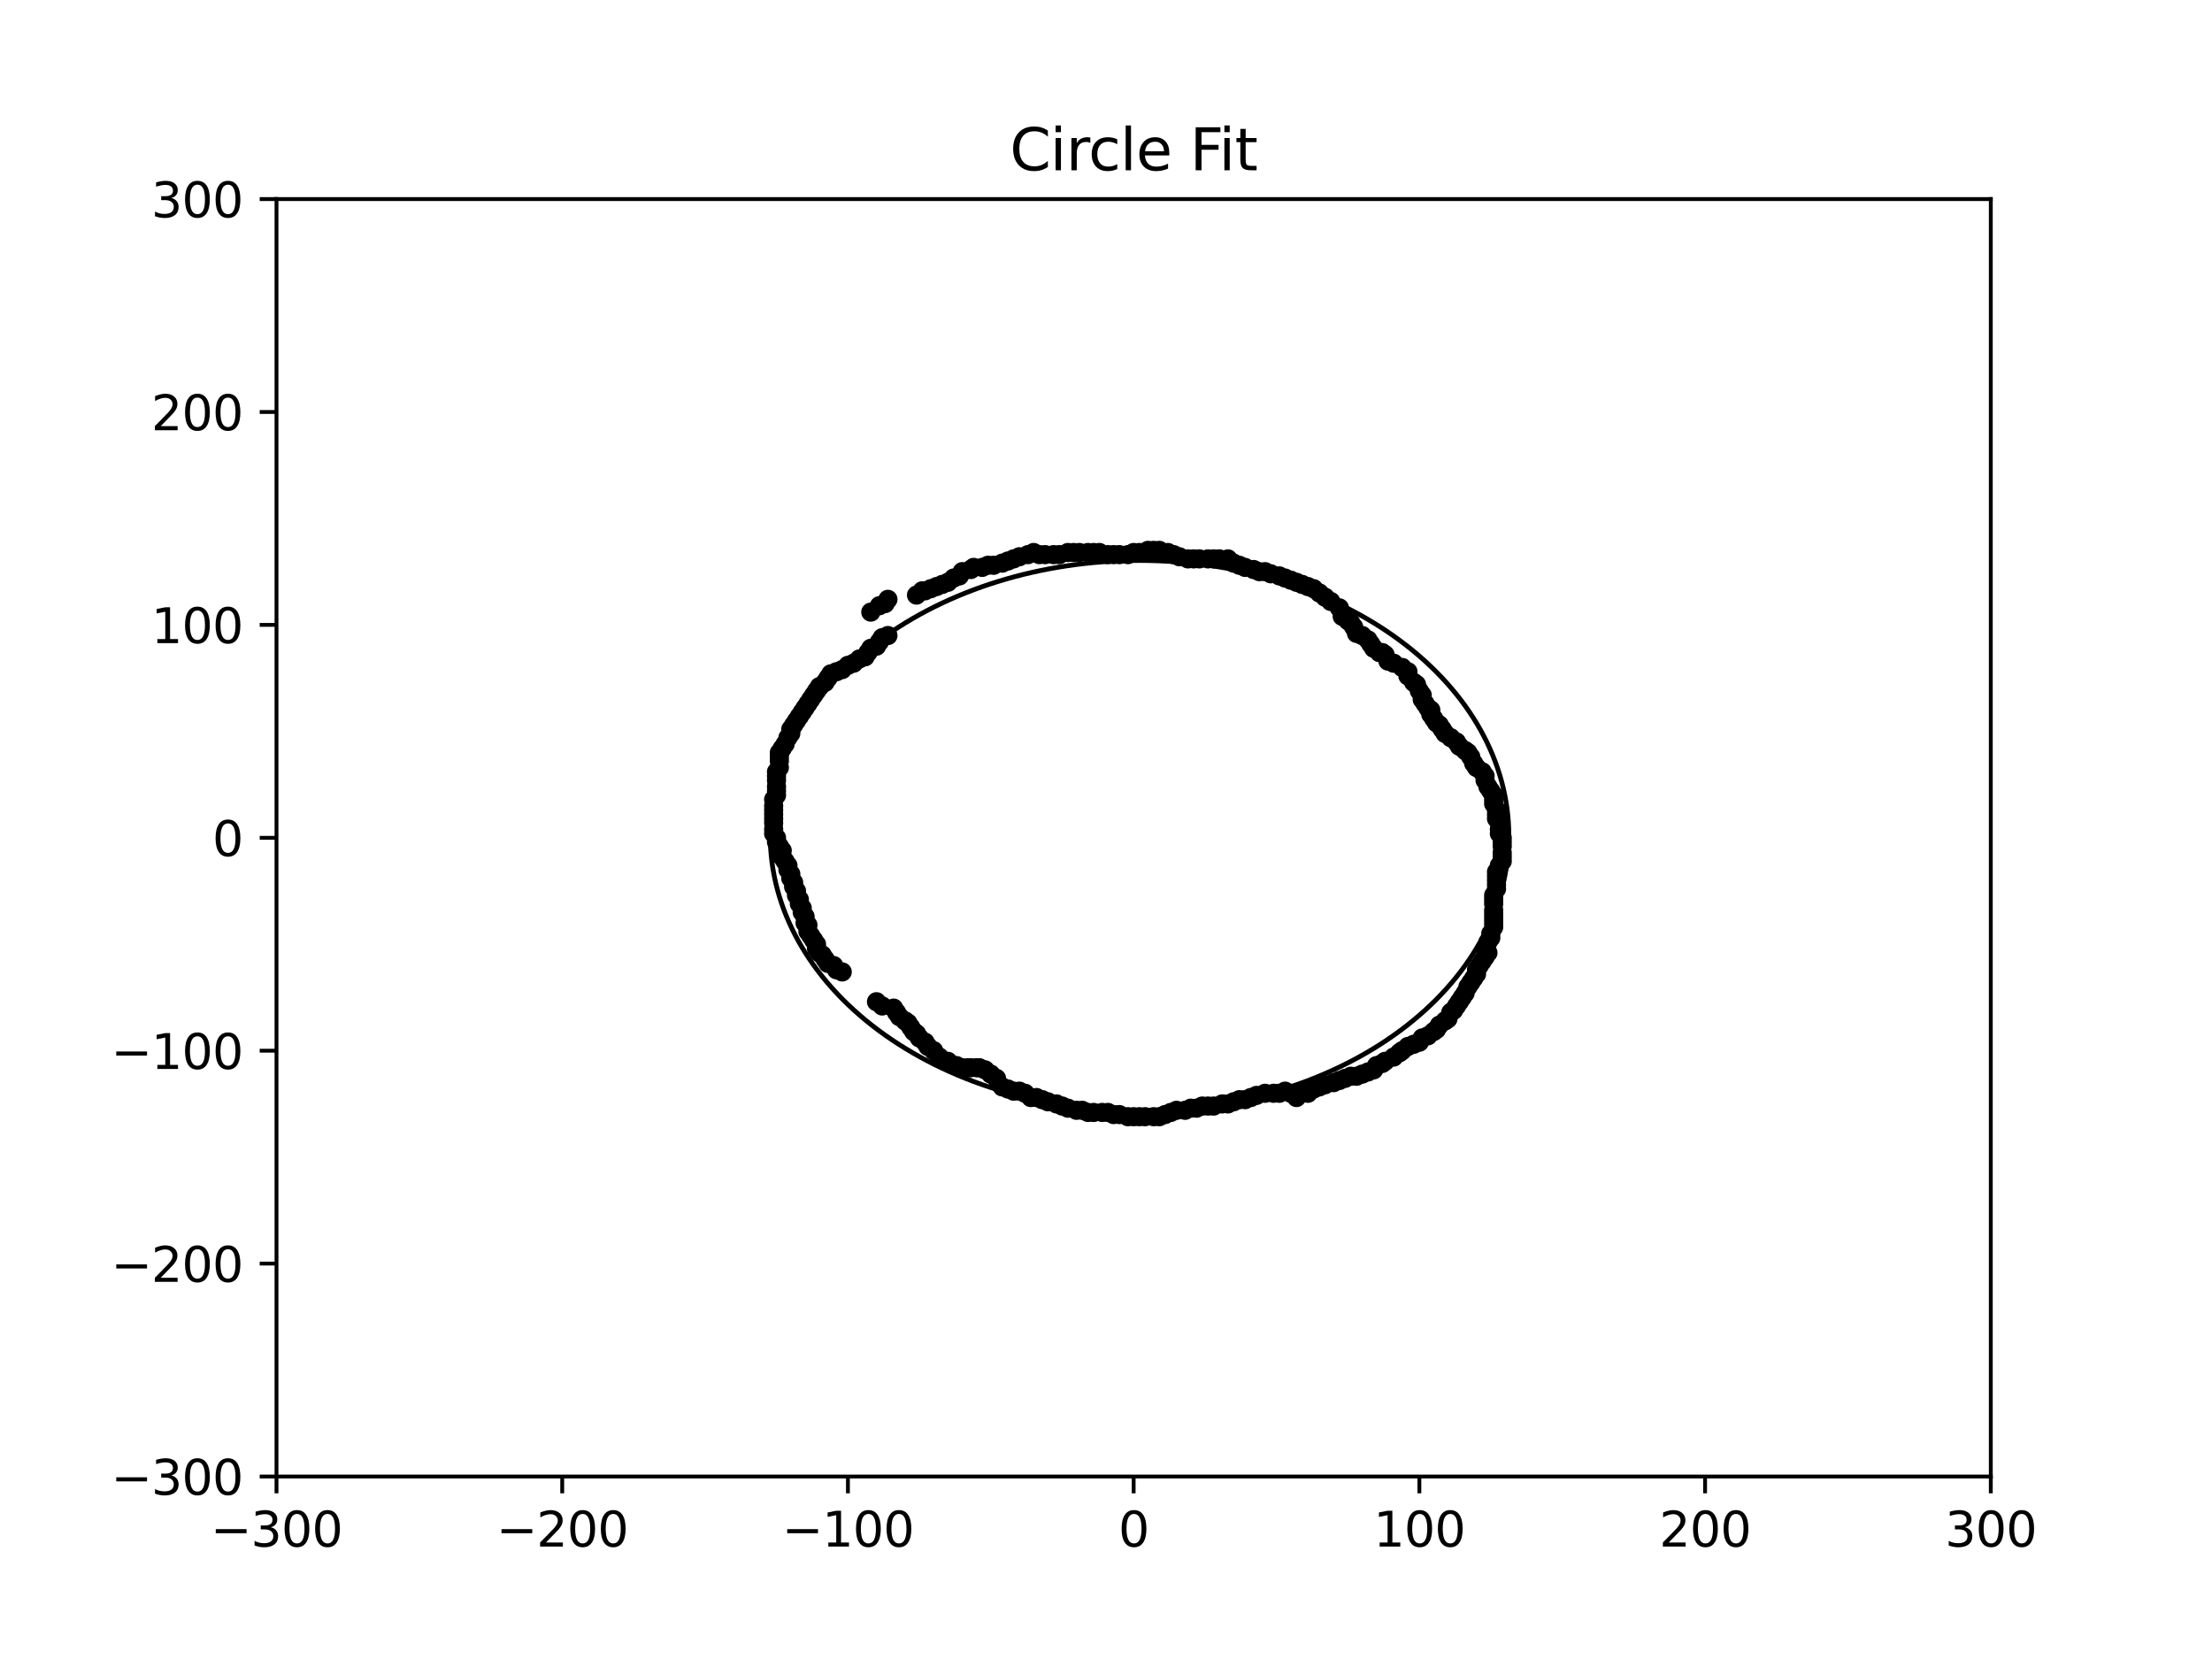 <?xml version="1.0" encoding="utf-8" standalone="no"?>
<!DOCTYPE svg PUBLIC "-//W3C//DTD SVG 1.1//EN"
  "http://www.w3.org/Graphics/SVG/1.1/DTD/svg11.dtd">
<svg xmlns:xlink="http://www.w3.org/1999/xlink" width="460.8pt" height="345.6pt" viewBox="0 0 460.8 345.6" xmlns="http://www.w3.org/2000/svg" version="1.1">
 <defs>
  <style type="text/css">*{stroke-linejoin: round; stroke-linecap: butt}</style>
 </defs>
 <g id="figure_1">
  <g id="patch_1">
   <path d="M 0 345.6 
L 460.8 345.6 
L 460.8 0 
L 0 0 
z
" style="fill: #ffffff"/>
  </g>
  <g id="axes_1">
   <g id="patch_2">
    <path d="M 57.6 307.584 
L 414.72 307.584 
L 414.72 41.472 
L 57.6 41.472 
z
" style="fill: #ffffff"/>
   </g>
   <g id="patch_3">
    <path d="M 237.387 231.412 
C 257.789 231.412 277.359 225.371 291.786 214.621 
C 306.213 203.871 314.319 189.288 314.319 174.084 
C 314.319 158.881 306.213 144.298 291.786 133.548 
C 277.359 122.798 257.789 116.757 237.387 116.757 
C 216.984 116.757 197.414 122.798 182.987 133.548 
C 168.56 144.298 160.454 158.881 160.454 174.084 
C 160.454 189.288 168.56 203.871 182.987 214.621 
C 197.414 225.371 216.984 231.412 237.387 231.412 
L 237.387 231.412 
z
" clip-path="url(#p154f602b71)" style="fill: none; stroke: #000000; stroke-linejoin: miter"/>
   </g>
   <g id="matplotlib.axis_1">
    <g id="xtick_1">
     <g id="line2d_1">
      <defs>
       <path id="mb187a94c1e" d="M 0 0 
L 0 3.5 
" style="stroke: #000000; stroke-width: 0.8"/>
      </defs>
      <g>
       <use xlink:href="#mb187a94c1e" x="57.6" y="307.584" style="stroke: #000000; stroke-width: 0.8"/>
      </g>
     </g>
     <g id="text_1">
      <!-- −300 -->
      <g transform="translate(43.866 322.182) scale(0.1 -0.1)">
       <defs>
        <path id="DejaVuSans-2212" d="M 678 2272 
L 4684 2272 
L 4684 1741 
L 678 1741 
L 678 2272 
z
" transform="scale(0.016)"/>
        <path id="DejaVuSans-33" d="M 2597 2516 
Q 3050 2419 3304 2112 
Q 3559 1806 3559 1356 
Q 3559 666 3084 287 
Q 2609 -91 1734 -91 
Q 1441 -91 1130 -33 
Q 819 25 488 141 
L 488 750 
Q 750 597 1062 519 
Q 1375 441 1716 441 
Q 2309 441 2620 675 
Q 2931 909 2931 1356 
Q 2931 1769 2642 2001 
Q 2353 2234 1838 2234 
L 1294 2234 
L 1294 2753 
L 1863 2753 
Q 2328 2753 2575 2939 
Q 2822 3125 2822 3475 
Q 2822 3834 2567 4026 
Q 2313 4219 1838 4219 
Q 1578 4219 1281 4162 
Q 984 4106 628 3988 
L 628 4550 
Q 988 4650 1302 4700 
Q 1616 4750 1894 4750 
Q 2613 4750 3031 4423 
Q 3450 4097 3450 3541 
Q 3450 3153 3228 2886 
Q 3006 2619 2597 2516 
z
" transform="scale(0.016)"/>
        <path id="DejaVuSans-30" d="M 2034 4250 
Q 1547 4250 1301 3770 
Q 1056 3291 1056 2328 
Q 1056 1369 1301 889 
Q 1547 409 2034 409 
Q 2525 409 2770 889 
Q 3016 1369 3016 2328 
Q 3016 3291 2770 3770 
Q 2525 4250 2034 4250 
z
M 2034 4750 
Q 2819 4750 3233 4129 
Q 3647 3509 3647 2328 
Q 3647 1150 3233 529 
Q 2819 -91 2034 -91 
Q 1250 -91 836 529 
Q 422 1150 422 2328 
Q 422 3509 836 4129 
Q 1250 4750 2034 4750 
z
" transform="scale(0.016)"/>
       </defs>
       <use xlink:href="#DejaVuSans-2212"/>
       <use xlink:href="#DejaVuSans-33" x="83.789"/>
       <use xlink:href="#DejaVuSans-30" x="147.412"/>
       <use xlink:href="#DejaVuSans-30" x="211.035"/>
      </g>
     </g>
    </g>
    <g id="xtick_2">
     <g id="line2d_2">
      <g>
       <use xlink:href="#mb187a94c1e" x="117.12" y="307.584" style="stroke: #000000; stroke-width: 0.8"/>
      </g>
     </g>
     <g id="text_2">
      <!-- −200 -->
      <g transform="translate(103.386 322.182) scale(0.1 -0.1)">
       <defs>
        <path id="DejaVuSans-32" d="M 1228 531 
L 3431 531 
L 3431 0 
L 469 0 
L 469 531 
Q 828 903 1448 1529 
Q 2069 2156 2228 2338 
Q 2531 2678 2651 2914 
Q 2772 3150 2772 3378 
Q 2772 3750 2511 3984 
Q 2250 4219 1831 4219 
Q 1534 4219 1204 4116 
Q 875 4013 500 3803 
L 500 4441 
Q 881 4594 1212 4672 
Q 1544 4750 1819 4750 
Q 2544 4750 2975 4387 
Q 3406 4025 3406 3419 
Q 3406 3131 3298 2873 
Q 3191 2616 2906 2266 
Q 2828 2175 2409 1742 
Q 1991 1309 1228 531 
z
" transform="scale(0.016)"/>
       </defs>
       <use xlink:href="#DejaVuSans-2212"/>
       <use xlink:href="#DejaVuSans-32" x="83.789"/>
       <use xlink:href="#DejaVuSans-30" x="147.412"/>
       <use xlink:href="#DejaVuSans-30" x="211.035"/>
      </g>
     </g>
    </g>
    <g id="xtick_3">
     <g id="line2d_3">
      <g>
       <use xlink:href="#mb187a94c1e" x="176.64" y="307.584" style="stroke: #000000; stroke-width: 0.8"/>
      </g>
     </g>
     <g id="text_3">
      <!-- −100 -->
      <g transform="translate(162.906 322.182) scale(0.1 -0.1)">
       <defs>
        <path id="DejaVuSans-31" d="M 794 531 
L 1825 531 
L 1825 4091 
L 703 3866 
L 703 4441 
L 1819 4666 
L 2450 4666 
L 2450 531 
L 3481 531 
L 3481 0 
L 794 0 
L 794 531 
z
" transform="scale(0.016)"/>
       </defs>
       <use xlink:href="#DejaVuSans-2212"/>
       <use xlink:href="#DejaVuSans-31" x="83.789"/>
       <use xlink:href="#DejaVuSans-30" x="147.412"/>
       <use xlink:href="#DejaVuSans-30" x="211.035"/>
      </g>
     </g>
    </g>
    <g id="xtick_4">
     <g id="line2d_4">
      <g>
       <use xlink:href="#mb187a94c1e" x="236.16" y="307.584" style="stroke: #000000; stroke-width: 0.8"/>
      </g>
     </g>
     <g id="text_4">
      <!-- 0 -->
      <g transform="translate(232.979 322.182) scale(0.1 -0.1)">
       <use xlink:href="#DejaVuSans-30"/>
      </g>
     </g>
    </g>
    <g id="xtick_5">
     <g id="line2d_5">
      <g>
       <use xlink:href="#mb187a94c1e" x="295.68" y="307.584" style="stroke: #000000; stroke-width: 0.8"/>
      </g>
     </g>
     <g id="text_5">
      <!-- 100 -->
      <g transform="translate(286.136 322.182) scale(0.1 -0.1)">
       <use xlink:href="#DejaVuSans-31"/>
       <use xlink:href="#DejaVuSans-30" x="63.623"/>
       <use xlink:href="#DejaVuSans-30" x="127.246"/>
      </g>
     </g>
    </g>
    <g id="xtick_6">
     <g id="line2d_6">
      <g>
       <use xlink:href="#mb187a94c1e" x="355.2" y="307.584" style="stroke: #000000; stroke-width: 0.8"/>
      </g>
     </g>
     <g id="text_6">
      <!-- 200 -->
      <g transform="translate(345.656 322.182) scale(0.1 -0.1)">
       <use xlink:href="#DejaVuSans-32"/>
       <use xlink:href="#DejaVuSans-30" x="63.623"/>
       <use xlink:href="#DejaVuSans-30" x="127.246"/>
      </g>
     </g>
    </g>
    <g id="xtick_7">
     <g id="line2d_7">
      <g>
       <use xlink:href="#mb187a94c1e" x="414.72" y="307.584" style="stroke: #000000; stroke-width: 0.8"/>
      </g>
     </g>
     <g id="text_7">
      <!-- 300 -->
      <g transform="translate(405.176 322.182) scale(0.1 -0.1)">
       <use xlink:href="#DejaVuSans-33"/>
       <use xlink:href="#DejaVuSans-30" x="63.623"/>
       <use xlink:href="#DejaVuSans-30" x="127.246"/>
      </g>
     </g>
    </g>
   </g>
   <g id="matplotlib.axis_2">
    <g id="ytick_1">
     <g id="line2d_8">
      <defs>
       <path id="m05b4cc9cbc" d="M 0 0 
L -3.5 0 
" style="stroke: #000000; stroke-width: 0.8"/>
      </defs>
      <g>
       <use xlink:href="#m05b4cc9cbc" x="57.6" y="307.584" style="stroke: #000000; stroke-width: 0.8"/>
      </g>
     </g>
     <g id="text_8">
      <!-- −300 -->
      <g transform="translate(23.133 311.383) scale(0.1 -0.1)">
       <use xlink:href="#DejaVuSans-2212"/>
       <use xlink:href="#DejaVuSans-33" x="83.789"/>
       <use xlink:href="#DejaVuSans-30" x="147.412"/>
       <use xlink:href="#DejaVuSans-30" x="211.035"/>
      </g>
     </g>
    </g>
    <g id="ytick_2">
     <g id="line2d_9">
      <g>
       <use xlink:href="#m05b4cc9cbc" x="57.6" y="263.232" style="stroke: #000000; stroke-width: 0.8"/>
      </g>
     </g>
     <g id="text_9">
      <!-- −200 -->
      <g transform="translate(23.133 267.031) scale(0.1 -0.1)">
       <use xlink:href="#DejaVuSans-2212"/>
       <use xlink:href="#DejaVuSans-32" x="83.789"/>
       <use xlink:href="#DejaVuSans-30" x="147.412"/>
       <use xlink:href="#DejaVuSans-30" x="211.035"/>
      </g>
     </g>
    </g>
    <g id="ytick_3">
     <g id="line2d_10">
      <g>
       <use xlink:href="#m05b4cc9cbc" x="57.6" y="218.88" style="stroke: #000000; stroke-width: 0.8"/>
      </g>
     </g>
     <g id="text_10">
      <!-- −100 -->
      <g transform="translate(23.133 222.679) scale(0.1 -0.1)">
       <use xlink:href="#DejaVuSans-2212"/>
       <use xlink:href="#DejaVuSans-31" x="83.789"/>
       <use xlink:href="#DejaVuSans-30" x="147.412"/>
       <use xlink:href="#DejaVuSans-30" x="211.035"/>
      </g>
     </g>
    </g>
    <g id="ytick_4">
     <g id="line2d_11">
      <g>
       <use xlink:href="#m05b4cc9cbc" x="57.6" y="174.528" style="stroke: #000000; stroke-width: 0.8"/>
      </g>
     </g>
     <g id="text_11">
      <!-- 0 -->
      <g transform="translate(44.237 178.327) scale(0.1 -0.1)">
       <use xlink:href="#DejaVuSans-30"/>
      </g>
     </g>
    </g>
    <g id="ytick_5">
     <g id="line2d_12">
      <g>
       <use xlink:href="#m05b4cc9cbc" x="57.6" y="130.176" style="stroke: #000000; stroke-width: 0.8"/>
      </g>
     </g>
     <g id="text_12">
      <!-- 100 -->
      <g transform="translate(31.512 133.975) scale(0.1 -0.1)">
       <use xlink:href="#DejaVuSans-31"/>
       <use xlink:href="#DejaVuSans-30" x="63.623"/>
       <use xlink:href="#DejaVuSans-30" x="127.246"/>
      </g>
     </g>
    </g>
    <g id="ytick_6">
     <g id="line2d_13">
      <g>
       <use xlink:href="#m05b4cc9cbc" x="57.6" y="85.824" style="stroke: #000000; stroke-width: 0.8"/>
      </g>
     </g>
     <g id="text_13">
      <!-- 200 -->
      <g transform="translate(31.512 89.623) scale(0.1 -0.1)">
       <use xlink:href="#DejaVuSans-32"/>
       <use xlink:href="#DejaVuSans-30" x="63.623"/>
       <use xlink:href="#DejaVuSans-30" x="127.246"/>
      </g>
     </g>
    </g>
    <g id="ytick_7">
     <g id="line2d_14">
      <g>
       <use xlink:href="#m05b4cc9cbc" x="57.6" y="41.472" style="stroke: #000000; stroke-width: 0.8"/>
      </g>
     </g>
     <g id="text_14">
      <!-- 300 -->
      <g transform="translate(31.512 45.271) scale(0.1 -0.1)">
       <use xlink:href="#DejaVuSans-33"/>
       <use xlink:href="#DejaVuSans-30" x="63.623"/>
       <use xlink:href="#DejaVuSans-30" x="127.246"/>
      </g>
     </g>
    </g>
   </g>
   <g id="line2d_15">
    <defs>
     <path id="mc0ff397f0a" d="M 0 1.5 
C 0.398 1.5 0.779 1.342 1.061 1.061 
C 1.342 0.779 1.5 0.398 1.5 0 
C 1.5 -0.398 1.342 -0.779 1.061 -1.061 
C 0.779 -1.342 0.398 -1.5 0 -1.5 
C -0.398 -1.5 -0.779 -1.342 -1.061 -1.061 
C -1.342 -0.779 -1.5 -0.398 -1.5 0 
C -1.5 0.398 -1.342 0.779 -1.061 1.061 
C -0.779 1.342 -0.398 1.5 0 1.5 
z
" style="stroke: #000000"/>
    </defs>
    <g clip-path="url(#p154f602b71)">
     <use xlink:href="#mc0ff397f0a" x="161.76" y="174.528" style="stroke: #000000"/>
     <use xlink:href="#mc0ff397f0a" x="161.76" y="175.415" style="stroke: #000000"/>
     <use xlink:href="#mc0ff397f0a" x="162.355" y="176.302" style="stroke: #000000"/>
     <use xlink:href="#mc0ff397f0a" x="162.95" y="177.189" style="stroke: #000000"/>
     <use xlink:href="#mc0ff397f0a" x="162.95" y="178.52" style="stroke: #000000"/>
     <use xlink:href="#mc0ff397f0a" x="163.546" y="179.407" style="stroke: #000000"/>
     <use xlink:href="#mc0ff397f0a" x="164.141" y="180.294" style="stroke: #000000"/>
     <use xlink:href="#mc0ff397f0a" x="164.141" y="181.181" style="stroke: #000000"/>
     <use xlink:href="#mc0ff397f0a" x="164.736" y="182.068" style="stroke: #000000"/>
     <use xlink:href="#mc0ff397f0a" x="164.736" y="182.955" style="stroke: #000000"/>
     <use xlink:href="#mc0ff397f0a" x="165.331" y="183.842" style="stroke: #000000"/>
     <use xlink:href="#mc0ff397f0a" x="165.331" y="184.729" style="stroke: #000000"/>
     <use xlink:href="#mc0ff397f0a" x="165.926" y="185.616" style="stroke: #000000"/>
     <use xlink:href="#mc0ff397f0a" x="165.926" y="186.503" style="stroke: #000000"/>
     <use xlink:href="#mc0ff397f0a" x="166.522" y="187.39" style="stroke: #000000"/>
     <use xlink:href="#mc0ff397f0a" x="166.522" y="188.277" style="stroke: #000000"/>
     <use xlink:href="#mc0ff397f0a" x="167.117" y="189.164" style="stroke: #000000"/>
     <use xlink:href="#mc0ff397f0a" x="167.117" y="190.051" style="stroke: #000000"/>
     <use xlink:href="#mc0ff397f0a" x="167.712" y="190.938" style="stroke: #000000"/>
     <use xlink:href="#mc0ff397f0a" x="167.712" y="192.269" style="stroke: #000000"/>
     <use xlink:href="#mc0ff397f0a" x="168.307" y="192.712" style="stroke: #000000"/>
     <use xlink:href="#mc0ff397f0a" x="168.307" y="194.043" style="stroke: #000000"/>
     <use xlink:href="#mc0ff397f0a" x="168.902" y="194.93" style="stroke: #000000"/>
     <use xlink:href="#mc0ff397f0a" x="169.498" y="195.817" style="stroke: #000000"/>
     <use xlink:href="#mc0ff397f0a" x="170.093" y="196.704" style="stroke: #000000"/>
     <use xlink:href="#mc0ff397f0a" x="170.093" y="197.591" style="stroke: #000000"/>
     <use xlink:href="#mc0ff397f0a" x="170.688" y="198.478" style="stroke: #000000"/>
     <use xlink:href="#mc0ff397f0a" x="171.283" y="198.922" style="stroke: #000000"/>
     <use xlink:href="#mc0ff397f0a" x="171.878" y="199.809" style="stroke: #000000"/>
     <use xlink:href="#mc0ff397f0a" x="172.474" y="200.696" style="stroke: #000000"/>
     <use xlink:href="#mc0ff397f0a" x="173.664" y="201.139" style="stroke: #000000"/>
     <use xlink:href="#mc0ff397f0a" x="174.259" y="202.026" style="stroke: #000000"/>
     <use xlink:href="#mc0ff397f0a" x="175.45" y="202.47" style="stroke: #000000"/>
     <use xlink:href="#mc0ff397f0a" x="182.592" y="208.679" style="stroke: #000000"/>
     <use xlink:href="#mc0ff397f0a" x="183.782" y="209.566" style="stroke: #000000"/>
     <use xlink:href="#mc0ff397f0a" x="186.163" y="210.01" style="stroke: #000000"/>
     <use xlink:href="#mc0ff397f0a" x="186.758" y="210.897" style="stroke: #000000"/>
     <use xlink:href="#mc0ff397f0a" x="187.354" y="211.784" style="stroke: #000000"/>
     <use xlink:href="#mc0ff397f0a" x="188.544" y="212.671" style="stroke: #000000"/>
     <use xlink:href="#mc0ff397f0a" x="189.139" y="213.114" style="stroke: #000000"/>
     <use xlink:href="#mc0ff397f0a" x="189.734" y="214.001" style="stroke: #000000"/>
     <use xlink:href="#mc0ff397f0a" x="190.33" y="214.888" style="stroke: #000000"/>
     <use xlink:href="#mc0ff397f0a" x="190.925" y="215.332" style="stroke: #000000"/>
     <use xlink:href="#mc0ff397f0a" x="191.52" y="216.219" style="stroke: #000000"/>
     <use xlink:href="#mc0ff397f0a" x="192.71" y="217.106" style="stroke: #000000"/>
     <use xlink:href="#mc0ff397f0a" x="193.306" y="217.993" style="stroke: #000000"/>
     <use xlink:href="#mc0ff397f0a" x="194.496" y="218.88" style="stroke: #000000"/>
     <use xlink:href="#mc0ff397f0a" x="195.686" y="220.211" style="stroke: #000000"/>
     <use xlink:href="#mc0ff397f0a" x="197.472" y="221.098" style="stroke: #000000"/>
     <use xlink:href="#mc0ff397f0a" x="199.258" y="221.985" style="stroke: #000000"/>
     <use xlink:href="#mc0ff397f0a" x="200.448" y="222.428" style="stroke: #000000"/>
     <use xlink:href="#mc0ff397f0a" x="201.638" y="222.428" style="stroke: #000000"/>
     <use xlink:href="#mc0ff397f0a" x="202.234" y="222.428" style="stroke: #000000"/>
     <use xlink:href="#mc0ff397f0a" x="203.424" y="222.428" style="stroke: #000000"/>
     <use xlink:href="#mc0ff397f0a" x="204.019" y="222.428" style="stroke: #000000"/>
     <use xlink:href="#mc0ff397f0a" x="205.21" y="222.872" style="stroke: #000000"/>
     <use xlink:href="#mc0ff397f0a" x="206.4" y="223.759" style="stroke: #000000"/>
     <use xlink:href="#mc0ff397f0a" x="207.59" y="224.646" style="stroke: #000000"/>
     <use xlink:href="#mc0ff397f0a" x="208.781" y="226.42" style="stroke: #000000"/>
     <use xlink:href="#mc0ff397f0a" x="209.971" y="226.863" style="stroke: #000000"/>
     <use xlink:href="#mc0ff397f0a" x="211.162" y="227.307" style="stroke: #000000"/>
     <use xlink:href="#mc0ff397f0a" x="212.352" y="227.307" style="stroke: #000000"/>
     <use xlink:href="#mc0ff397f0a" x="213.542" y="227.75" style="stroke: #000000"/>
     <use xlink:href="#mc0ff397f0a" x="214.733" y="228.637" style="stroke: #000000"/>
     <use xlink:href="#mc0ff397f0a" x="215.923" y="228.637" style="stroke: #000000"/>
     <use xlink:href="#mc0ff397f0a" x="217.114" y="229.081" style="stroke: #000000"/>
     <use xlink:href="#mc0ff397f0a" x="218.304" y="229.524" style="stroke: #000000"/>
     <use xlink:href="#mc0ff397f0a" x="220.09" y="229.968" style="stroke: #000000"/>
     <use xlink:href="#mc0ff397f0a" x="221.28" y="230.412" style="stroke: #000000"/>
     <use xlink:href="#mc0ff397f0a" x="222.47" y="230.855" style="stroke: #000000"/>
     <use xlink:href="#mc0ff397f0a" x="224.256" y="231.299" style="stroke: #000000"/>
     <use xlink:href="#mc0ff397f0a" x="225.446" y="231.299" style="stroke: #000000"/>
     <use xlink:href="#mc0ff397f0a" x="226.637" y="231.742" style="stroke: #000000"/>
     <use xlink:href="#mc0ff397f0a" x="227.827" y="231.742" style="stroke: #000000"/>
     <use xlink:href="#mc0ff397f0a" x="229.613" y="231.742" style="stroke: #000000"/>
     <use xlink:href="#mc0ff397f0a" x="230.803" y="231.742" style="stroke: #000000"/>
     <use xlink:href="#mc0ff397f0a" x="231.994" y="232.186" style="stroke: #000000"/>
     <use xlink:href="#mc0ff397f0a" x="233.184" y="232.186" style="stroke: #000000"/>
     <use xlink:href="#mc0ff397f0a" x="234.97" y="232.629" style="stroke: #000000"/>
     <use xlink:href="#mc0ff397f0a" x="236.16" y="232.629" style="stroke: #000000"/>
     <use xlink:href="#mc0ff397f0a" x="237.35" y="232.629" style="stroke: #000000"/>
     <use xlink:href="#mc0ff397f0a" x="238.541" y="232.629" style="stroke: #000000"/>
     <use xlink:href="#mc0ff397f0a" x="240.326" y="232.629" style="stroke: #000000"/>
     <use xlink:href="#mc0ff397f0a" x="241.517" y="232.629" style="stroke: #000000"/>
     <use xlink:href="#mc0ff397f0a" x="242.707" y="232.186" style="stroke: #000000"/>
     <use xlink:href="#mc0ff397f0a" x="243.898" y="231.742" style="stroke: #000000"/>
     <use xlink:href="#mc0ff397f0a" x="245.088" y="231.299" style="stroke: #000000"/>
     <use xlink:href="#mc0ff397f0a" x="246.874" y="231.299" style="stroke: #000000"/>
     <use xlink:href="#mc0ff397f0a" x="248.064" y="230.855" style="stroke: #000000"/>
     <use xlink:href="#mc0ff397f0a" x="249.254" y="230.855" style="stroke: #000000"/>
     <use xlink:href="#mc0ff397f0a" x="250.445" y="230.412" style="stroke: #000000"/>
     <use xlink:href="#mc0ff397f0a" x="251.635" y="230.412" style="stroke: #000000"/>
     <use xlink:href="#mc0ff397f0a" x="252.826" y="230.412" style="stroke: #000000"/>
     <use xlink:href="#mc0ff397f0a" x="254.611" y="229.968" style="stroke: #000000"/>
     <use xlink:href="#mc0ff397f0a" x="255.802" y="229.968" style="stroke: #000000"/>
     <use xlink:href="#mc0ff397f0a" x="256.992" y="229.524" style="stroke: #000000"/>
     <use xlink:href="#mc0ff397f0a" x="258.182" y="229.081" style="stroke: #000000"/>
     <use xlink:href="#mc0ff397f0a" x="259.373" y="229.081" style="stroke: #000000"/>
     <use xlink:href="#mc0ff397f0a" x="260.563" y="228.637" style="stroke: #000000"/>
     <use xlink:href="#mc0ff397f0a" x="261.754" y="228.194" style="stroke: #000000"/>
     <use xlink:href="#mc0ff397f0a" x="263.539" y="227.75" style="stroke: #000000"/>
     <use xlink:href="#mc0ff397f0a" x="265.325" y="227.75" style="stroke: #000000"/>
     <use xlink:href="#mc0ff397f0a" x="266.515" y="227.75" style="stroke: #000000"/>
     <use xlink:href="#mc0ff397f0a" x="267.706" y="227.307" style="stroke: #000000"/>
     <use xlink:href="#mc0ff397f0a" x="268.896" y="227.75" style="stroke: #000000"/>
     <use xlink:href="#mc0ff397f0a" x="270.086" y="228.637" style="stroke: #000000"/>
     <use xlink:href="#mc0ff397f0a" x="271.277" y="227.75" style="stroke: #000000"/>
     <use xlink:href="#mc0ff397f0a" x="272.467" y="227.75" style="stroke: #000000"/>
     <use xlink:href="#mc0ff397f0a" x="273.658" y="226.863" style="stroke: #000000"/>
     <use xlink:href="#mc0ff397f0a" x="274.848" y="226.42" style="stroke: #000000"/>
     <use xlink:href="#mc0ff397f0a" x="276.038" y="225.976" style="stroke: #000000"/>
     <use xlink:href="#mc0ff397f0a" x="277.824" y="225.533" style="stroke: #000000"/>
     <use xlink:href="#mc0ff397f0a" x="279.014" y="225.089" style="stroke: #000000"/>
     <use xlink:href="#mc0ff397f0a" x="280.205" y="224.646" style="stroke: #000000"/>
     <use xlink:href="#mc0ff397f0a" x="281.395" y="224.202" style="stroke: #000000"/>
     <use xlink:href="#mc0ff397f0a" x="282.586" y="224.202" style="stroke: #000000"/>
     <use xlink:href="#mc0ff397f0a" x="283.776" y="223.759" style="stroke: #000000"/>
     <use xlink:href="#mc0ff397f0a" x="284.966" y="223.315" style="stroke: #000000"/>
     <use xlink:href="#mc0ff397f0a" x="286.157" y="222.872" style="stroke: #000000"/>
     <use xlink:href="#mc0ff397f0a" x="286.752" y="221.985" style="stroke: #000000"/>
     <use xlink:href="#mc0ff397f0a" x="287.942" y="221.541" style="stroke: #000000"/>
     <use xlink:href="#mc0ff397f0a" x="288.538" y="221.098" style="stroke: #000000"/>
     <use xlink:href="#mc0ff397f0a" x="290.323" y="220.211" style="stroke: #000000"/>
     <use xlink:href="#mc0ff397f0a" x="291.514" y="219.324" style="stroke: #000000"/>
     <use xlink:href="#mc0ff397f0a" x="292.109" y="218.88" style="stroke: #000000"/>
     <use xlink:href="#mc0ff397f0a" x="293.299" y="217.993" style="stroke: #000000"/>
     <use xlink:href="#mc0ff397f0a" x="294.49" y="217.549" style="stroke: #000000"/>
     <use xlink:href="#mc0ff397f0a" x="295.68" y="217.106" style="stroke: #000000"/>
     <use xlink:href="#mc0ff397f0a" x="296.275" y="216.219" style="stroke: #000000"/>
     <use xlink:href="#mc0ff397f0a" x="297.466" y="215.775" style="stroke: #000000"/>
     <use xlink:href="#mc0ff397f0a" x="298.656" y="214.888" style="stroke: #000000"/>
     <use xlink:href="#mc0ff397f0a" x="299.251" y="214.445" style="stroke: #000000"/>
     <use xlink:href="#mc0ff397f0a" x="299.846" y="213.558" style="stroke: #000000"/>
     <use xlink:href="#mc0ff397f0a" x="301.037" y="212.671" style="stroke: #000000"/>
     <use xlink:href="#mc0ff397f0a" x="301.632" y="212.227" style="stroke: #000000"/>
     <use xlink:href="#mc0ff397f0a" x="302.227" y="210.897" style="stroke: #000000"/>
     <use xlink:href="#mc0ff397f0a" x="302.822" y="210.453" style="stroke: #000000"/>
     <use xlink:href="#mc0ff397f0a" x="303.418" y="209.566" style="stroke: #000000"/>
     <use xlink:href="#mc0ff397f0a" x="304.013" y="208.679" style="stroke: #000000"/>
     <use xlink:href="#mc0ff397f0a" x="304.608" y="207.792" style="stroke: #000000"/>
     <use xlink:href="#mc0ff397f0a" x="305.203" y="206.905" style="stroke: #000000"/>
     <use xlink:href="#mc0ff397f0a" x="305.798" y="205.574" style="stroke: #000000"/>
     <use xlink:href="#mc0ff397f0a" x="306.394" y="204.687" style="stroke: #000000"/>
     <use xlink:href="#mc0ff397f0a" x="306.989" y="203.8" style="stroke: #000000"/>
     <use xlink:href="#mc0ff397f0a" x="307.584" y="202.913" style="stroke: #000000"/>
     <use xlink:href="#mc0ff397f0a" x="307.584" y="202.026" style="stroke: #000000"/>
     <use xlink:href="#mc0ff397f0a" x="308.179" y="201.139" style="stroke: #000000"/>
     <use xlink:href="#mc0ff397f0a" x="308.774" y="200.252" style="stroke: #000000"/>
     <use xlink:href="#mc0ff397f0a" x="309.37" y="199.365" style="stroke: #000000"/>
     <use xlink:href="#mc0ff397f0a" x="309.965" y="198.478" style="stroke: #000000"/>
     <use xlink:href="#mc0ff397f0a" x="309.37" y="197.591" style="stroke: #000000"/>
     <use xlink:href="#mc0ff397f0a" x="309.965" y="196.26" style="stroke: #000000"/>
     <use xlink:href="#mc0ff397f0a" x="310.56" y="195.373" style="stroke: #000000"/>
     <use xlink:href="#mc0ff397f0a" x="310.56" y="194.486" style="stroke: #000000"/>
     <use xlink:href="#mc0ff397f0a" x="311.155" y="193.156" style="stroke: #000000"/>
     <use xlink:href="#mc0ff397f0a" x="311.155" y="192.269" style="stroke: #000000"/>
     <use xlink:href="#mc0ff397f0a" x="311.155" y="191.382" style="stroke: #000000"/>
     <use xlink:href="#mc0ff397f0a" x="311.155" y="190.495" style="stroke: #000000"/>
     <use xlink:href="#mc0ff397f0a" x="311.155" y="189.608" style="stroke: #000000"/>
     <use xlink:href="#mc0ff397f0a" x="311.155" y="188.277" style="stroke: #000000"/>
     <use xlink:href="#mc0ff397f0a" x="311.155" y="187.39" style="stroke: #000000"/>
     <use xlink:href="#mc0ff397f0a" x="311.155" y="186.503" style="stroke: #000000"/>
     <use xlink:href="#mc0ff397f0a" x="311.75" y="185.172" style="stroke: #000000"/>
     <use xlink:href="#mc0ff397f0a" x="311.75" y="184.285" style="stroke: #000000"/>
     <use xlink:href="#mc0ff397f0a" x="311.75" y="183.398" style="stroke: #000000"/>
     <use xlink:href="#mc0ff397f0a" x="311.75" y="182.511" style="stroke: #000000"/>
     <use xlink:href="#mc0ff397f0a" x="311.75" y="181.624" style="stroke: #000000"/>
     <use xlink:href="#mc0ff397f0a" x="312.346" y="180.294" style="stroke: #000000"/>
     <use xlink:href="#mc0ff397f0a" x="312.941" y="179.407" style="stroke: #000000"/>
     <use xlink:href="#mc0ff397f0a" x="312.941" y="178.52" style="stroke: #000000"/>
     <use xlink:href="#mc0ff397f0a" x="312.941" y="177.633" style="stroke: #000000"/>
     <use xlink:href="#mc0ff397f0a" x="312.941" y="176.302" style="stroke: #000000"/>
     <use xlink:href="#mc0ff397f0a" x="312.941" y="175.415" style="stroke: #000000"/>
     <use xlink:href="#mc0ff397f0a" x="312.941" y="174.528" style="stroke: #000000"/>
     <use xlink:href="#mc0ff397f0a" x="312.346" y="173.641" style="stroke: #000000"/>
     <use xlink:href="#mc0ff397f0a" x="312.346" y="172.754" style="stroke: #000000"/>
     <use xlink:href="#mc0ff397f0a" x="312.346" y="171.423" style="stroke: #000000"/>
     <use xlink:href="#mc0ff397f0a" x="311.75" y="170.536" style="stroke: #000000"/>
     <use xlink:href="#mc0ff397f0a" x="311.75" y="169.649" style="stroke: #000000"/>
     <use xlink:href="#mc0ff397f0a" x="311.75" y="168.762" style="stroke: #000000"/>
     <use xlink:href="#mc0ff397f0a" x="311.155" y="167.432" style="stroke: #000000"/>
     <use xlink:href="#mc0ff397f0a" x="311.155" y="166.545" style="stroke: #000000"/>
     <use xlink:href="#mc0ff397f0a" x="311.155" y="165.658" style="stroke: #000000"/>
     <use xlink:href="#mc0ff397f0a" x="310.56" y="164.771" style="stroke: #000000"/>
     <use xlink:href="#mc0ff397f0a" x="309.965" y="163.884" style="stroke: #000000"/>
     <use xlink:href="#mc0ff397f0a" x="309.37" y="162.553" style="stroke: #000000"/>
     <use xlink:href="#mc0ff397f0a" x="309.37" y="161.666" style="stroke: #000000"/>
     <use xlink:href="#mc0ff397f0a" x="308.774" y="160.779" style="stroke: #000000"/>
     <use xlink:href="#mc0ff397f0a" x="307.584" y="159.892" style="stroke: #000000"/>
     <use xlink:href="#mc0ff397f0a" x="306.989" y="159.005" style="stroke: #000000"/>
     <use xlink:href="#mc0ff397f0a" x="306.394" y="157.674" style="stroke: #000000"/>
     <use xlink:href="#mc0ff397f0a" x="305.798" y="156.787" style="stroke: #000000"/>
     <use xlink:href="#mc0ff397f0a" x="305.203" y="156.344" style="stroke: #000000"/>
     <use xlink:href="#mc0ff397f0a" x="304.013" y="155.457" style="stroke: #000000"/>
     <use xlink:href="#mc0ff397f0a" x="303.418" y="154.57" style="stroke: #000000"/>
     <use xlink:href="#mc0ff397f0a" x="302.227" y="153.683" style="stroke: #000000"/>
     <use xlink:href="#mc0ff397f0a" x="301.037" y="152.796" style="stroke: #000000"/>
     <use xlink:href="#mc0ff397f0a" x="300.442" y="151.908" style="stroke: #000000"/>
     <use xlink:href="#mc0ff397f0a" x="299.846" y="151.021" style="stroke: #000000"/>
     <use xlink:href="#mc0ff397f0a" x="299.251" y="150.578" style="stroke: #000000"/>
     <use xlink:href="#mc0ff397f0a" x="298.656" y="149.691" style="stroke: #000000"/>
     <use xlink:href="#mc0ff397f0a" x="298.061" y="148.804" style="stroke: #000000"/>
     <use xlink:href="#mc0ff397f0a" x="298.061" y="147.917" style="stroke: #000000"/>
     <use xlink:href="#mc0ff397f0a" x="297.466" y="147.473" style="stroke: #000000"/>
     <use xlink:href="#mc0ff397f0a" x="296.87" y="146.586" style="stroke: #000000"/>
     <use xlink:href="#mc0ff397f0a" x="296.275" y="145.699" style="stroke: #000000"/>
     <use xlink:href="#mc0ff397f0a" x="296.275" y="144.812" style="stroke: #000000"/>
     <use xlink:href="#mc0ff397f0a" x="295.68" y="143.925" style="stroke: #000000"/>
     <use xlink:href="#mc0ff397f0a" x="295.085" y="142.595" style="stroke: #000000"/>
     <use xlink:href="#mc0ff397f0a" x="294.49" y="142.151" style="stroke: #000000"/>
     <use xlink:href="#mc0ff397f0a" x="293.299" y="140.82" style="stroke: #000000"/>
     <use xlink:href="#mc0ff397f0a" x="293.299" y="139.933" style="stroke: #000000"/>
     <use xlink:href="#mc0ff397f0a" x="292.109" y="139.046" style="stroke: #000000"/>
     <use xlink:href="#mc0ff397f0a" x="290.323" y="138.159" style="stroke: #000000"/>
     <use xlink:href="#mc0ff397f0a" x="289.133" y="137.716" style="stroke: #000000"/>
     <use xlink:href="#mc0ff397f0a" x="288.538" y="136.385" style="stroke: #000000"/>
     <use xlink:href="#mc0ff397f0a" x="287.942" y="135.942" style="stroke: #000000"/>
     <use xlink:href="#mc0ff397f0a" x="287.347" y="135.942" style="stroke: #000000"/>
     <use xlink:href="#mc0ff397f0a" x="286.157" y="135.055" style="stroke: #000000"/>
     <use xlink:href="#mc0ff397f0a" x="285.562" y="134.168" style="stroke: #000000"/>
     <use xlink:href="#mc0ff397f0a" x="284.966" y="133.281" style="stroke: #000000"/>
     <use xlink:href="#mc0ff397f0a" x="283.776" y="132.394" style="stroke: #000000"/>
     <use xlink:href="#mc0ff397f0a" x="282.586" y="131.95" style="stroke: #000000"/>
     <use xlink:href="#mc0ff397f0a" x="281.99" y="130.62" style="stroke: #000000"/>
     <use xlink:href="#mc0ff397f0a" x="281.395" y="129.732" style="stroke: #000000"/>
     <use xlink:href="#mc0ff397f0a" x="280.8" y="129.289" style="stroke: #000000"/>
     <use xlink:href="#mc0ff397f0a" x="279.61" y="128.402" style="stroke: #000000"/>
     <use xlink:href="#mc0ff397f0a" x="279.014" y="126.628" style="stroke: #000000"/>
     <use xlink:href="#mc0ff397f0a" x="277.229" y="125.297" style="stroke: #000000"/>
     <use xlink:href="#mc0ff397f0a" x="276.038" y="124.41" style="stroke: #000000"/>
     <use xlink:href="#mc0ff397f0a" x="274.848" y="123.523" style="stroke: #000000"/>
     <use xlink:href="#mc0ff397f0a" x="273.658" y="122.636" style="stroke: #000000"/>
     <use xlink:href="#mc0ff397f0a" x="272.467" y="122.193" style="stroke: #000000"/>
     <use xlink:href="#mc0ff397f0a" x="271.277" y="121.749" style="stroke: #000000"/>
     <use xlink:href="#mc0ff397f0a" x="270.086" y="121.306" style="stroke: #000000"/>
     <use xlink:href="#mc0ff397f0a" x="268.896" y="120.862" style="stroke: #000000"/>
     <use xlink:href="#mc0ff397f0a" x="267.706" y="120.419" style="stroke: #000000"/>
     <use xlink:href="#mc0ff397f0a" x="266.515" y="119.975" style="stroke: #000000"/>
     <use xlink:href="#mc0ff397f0a" x="264.73" y="119.532" style="stroke: #000000"/>
     <use xlink:href="#mc0ff397f0a" x="263.539" y="119.088" style="stroke: #000000"/>
     <use xlink:href="#mc0ff397f0a" x="262.349" y="119.088" style="stroke: #000000"/>
     <use xlink:href="#mc0ff397f0a" x="261.158" y="118.644" style="stroke: #000000"/>
     <use xlink:href="#mc0ff397f0a" x="259.373" y="118.201" style="stroke: #000000"/>
     <use xlink:href="#mc0ff397f0a" x="258.182" y="117.757" style="stroke: #000000"/>
     <use xlink:href="#mc0ff397f0a" x="256.992" y="117.314" style="stroke: #000000"/>
     <use xlink:href="#mc0ff397f0a" x="255.802" y="116.427" style="stroke: #000000"/>
     <use xlink:href="#mc0ff397f0a" x="254.016" y="116.427" style="stroke: #000000"/>
     <use xlink:href="#mc0ff397f0a" x="252.826" y="116.427" style="stroke: #000000"/>
     <use xlink:href="#mc0ff397f0a" x="251.635" y="116.427" style="stroke: #000000"/>
     <use xlink:href="#mc0ff397f0a" x="249.85" y="116.427" style="stroke: #000000"/>
     <use xlink:href="#mc0ff397f0a" x="248.659" y="116.427" style="stroke: #000000"/>
     <use xlink:href="#mc0ff397f0a" x="247.469" y="116.427" style="stroke: #000000"/>
     <use xlink:href="#mc0ff397f0a" x="245.683" y="115.983" style="stroke: #000000"/>
     <use xlink:href="#mc0ff397f0a" x="244.493" y="115.54" style="stroke: #000000"/>
     <use xlink:href="#mc0ff397f0a" x="243.302" y="115.096" style="stroke: #000000"/>
     <use xlink:href="#mc0ff397f0a" x="241.517" y="114.653" style="stroke: #000000"/>
     <use xlink:href="#mc0ff397f0a" x="240.326" y="114.653" style="stroke: #000000"/>
     <use xlink:href="#mc0ff397f0a" x="239.136" y="114.653" style="stroke: #000000"/>
     <use xlink:href="#mc0ff397f0a" x="237.35" y="115.096" style="stroke: #000000"/>
     <use xlink:href="#mc0ff397f0a" x="236.16" y="115.096" style="stroke: #000000"/>
     <use xlink:href="#mc0ff397f0a" x="234.97" y="115.54" style="stroke: #000000"/>
     <use xlink:href="#mc0ff397f0a" x="233.184" y="115.54" style="stroke: #000000"/>
     <use xlink:href="#mc0ff397f0a" x="231.994" y="115.54" style="stroke: #000000"/>
     <use xlink:href="#mc0ff397f0a" x="230.803" y="115.54" style="stroke: #000000"/>
     <use xlink:href="#mc0ff397f0a" x="229.018" y="115.096" style="stroke: #000000"/>
     <use xlink:href="#mc0ff397f0a" x="227.827" y="115.096" style="stroke: #000000"/>
     <use xlink:href="#mc0ff397f0a" x="226.637" y="115.096" style="stroke: #000000"/>
     <use xlink:href="#mc0ff397f0a" x="224.851" y="115.096" style="stroke: #000000"/>
     <use xlink:href="#mc0ff397f0a" x="223.661" y="115.096" style="stroke: #000000"/>
     <use xlink:href="#mc0ff397f0a" x="222.47" y="115.096" style="stroke: #000000"/>
     <use xlink:href="#mc0ff397f0a" x="220.685" y="115.54" style="stroke: #000000"/>
     <use xlink:href="#mc0ff397f0a" x="219.494" y="115.54" style="stroke: #000000"/>
     <use xlink:href="#mc0ff397f0a" x="217.709" y="115.54" style="stroke: #000000"/>
     <use xlink:href="#mc0ff397f0a" x="216.518" y="115.54" style="stroke: #000000"/>
     <use xlink:href="#mc0ff397f0a" x="215.328" y="115.096" style="stroke: #000000"/>
     <use xlink:href="#mc0ff397f0a" x="214.138" y="115.54" style="stroke: #000000"/>
     <use xlink:href="#mc0ff397f0a" x="212.352" y="115.983" style="stroke: #000000"/>
     <use xlink:href="#mc0ff397f0a" x="211.162" y="116.427" style="stroke: #000000"/>
     <use xlink:href="#mc0ff397f0a" x="209.971" y="116.87" style="stroke: #000000"/>
     <use xlink:href="#mc0ff397f0a" x="208.781" y="117.314" style="stroke: #000000"/>
     <use xlink:href="#mc0ff397f0a" x="206.995" y="117.757" style="stroke: #000000"/>
     <use xlink:href="#mc0ff397f0a" x="205.805" y="117.757" style="stroke: #000000"/>
     <use xlink:href="#mc0ff397f0a" x="204.614" y="118.201" style="stroke: #000000"/>
     <use xlink:href="#mc0ff397f0a" x="202.829" y="118.201" style="stroke: #000000"/>
     <use xlink:href="#mc0ff397f0a" x="202.234" y="118.644" style="stroke: #000000"/>
     <use xlink:href="#mc0ff397f0a" x="200.448" y="119.088" style="stroke: #000000"/>
     <use xlink:href="#mc0ff397f0a" x="199.853" y="119.975" style="stroke: #000000"/>
     <use xlink:href="#mc0ff397f0a" x="198.662" y="120.419" style="stroke: #000000"/>
     <use xlink:href="#mc0ff397f0a" x="197.472" y="121.306" style="stroke: #000000"/>
     <use xlink:href="#mc0ff397f0a" x="196.282" y="121.749" style="stroke: #000000"/>
     <use xlink:href="#mc0ff397f0a" x="195.091" y="122.193" style="stroke: #000000"/>
     <use xlink:href="#mc0ff397f0a" x="193.901" y="122.636" style="stroke: #000000"/>
     <use xlink:href="#mc0ff397f0a" x="192.71" y="123.08" style="stroke: #000000"/>
     <use xlink:href="#mc0ff397f0a" x="192.115" y="123.08" style="stroke: #000000"/>
     <use xlink:href="#mc0ff397f0a" x="190.925" y="123.967" style="stroke: #000000"/>
     <use xlink:href="#mc0ff397f0a" x="184.973" y="124.854" style="stroke: #000000"/>
     <use xlink:href="#mc0ff397f0a" x="184.378" y="125.741" style="stroke: #000000"/>
     <use xlink:href="#mc0ff397f0a" x="183.187" y="126.184" style="stroke: #000000"/>
     <use xlink:href="#mc0ff397f0a" x="181.402" y="127.515" style="stroke: #000000"/>
     <use xlink:href="#mc0ff397f0a" x="184.973" y="132.394" style="stroke: #000000"/>
     <use xlink:href="#mc0ff397f0a" x="183.782" y="132.837" style="stroke: #000000"/>
     <use xlink:href="#mc0ff397f0a" x="183.187" y="133.724" style="stroke: #000000"/>
     <use xlink:href="#mc0ff397f0a" x="182.592" y="134.611" style="stroke: #000000"/>
     <use xlink:href="#mc0ff397f0a" x="181.402" y="135.055" style="stroke: #000000"/>
     <use xlink:href="#mc0ff397f0a" x="180.806" y="135.942" style="stroke: #000000"/>
     <use xlink:href="#mc0ff397f0a" x="180.211" y="136.829" style="stroke: #000000"/>
     <use xlink:href="#mc0ff397f0a" x="179.021" y="137.272" style="stroke: #000000"/>
     <use xlink:href="#mc0ff397f0a" x="177.83" y="138.159" style="stroke: #000000"/>
     <use xlink:href="#mc0ff397f0a" x="176.64" y="138.603" style="stroke: #000000"/>
     <use xlink:href="#mc0ff397f0a" x="175.45" y="139.49" style="stroke: #000000"/>
     <use xlink:href="#mc0ff397f0a" x="174.259" y="139.933" style="stroke: #000000"/>
     <use xlink:href="#mc0ff397f0a" x="173.069" y="140.377" style="stroke: #000000"/>
     <use xlink:href="#mc0ff397f0a" x="172.474" y="141.264" style="stroke: #000000"/>
     <use xlink:href="#mc0ff397f0a" x="171.878" y="142.151" style="stroke: #000000"/>
     <use xlink:href="#mc0ff397f0a" x="170.688" y="143.038" style="stroke: #000000"/>
     <use xlink:href="#mc0ff397f0a" x="170.093" y="143.925" style="stroke: #000000"/>
     <use xlink:href="#mc0ff397f0a" x="169.498" y="144.812" style="stroke: #000000"/>
     <use xlink:href="#mc0ff397f0a" x="168.902" y="145.699" style="stroke: #000000"/>
     <use xlink:href="#mc0ff397f0a" x="168.307" y="146.586" style="stroke: #000000"/>
     <use xlink:href="#mc0ff397f0a" x="167.712" y="147.473" style="stroke: #000000"/>
     <use xlink:href="#mc0ff397f0a" x="167.117" y="148.36" style="stroke: #000000"/>
     <use xlink:href="#mc0ff397f0a" x="166.522" y="149.247" style="stroke: #000000"/>
     <use xlink:href="#mc0ff397f0a" x="165.926" y="150.134" style="stroke: #000000"/>
     <use xlink:href="#mc0ff397f0a" x="165.331" y="151.021" style="stroke: #000000"/>
     <use xlink:href="#mc0ff397f0a" x="164.736" y="151.908" style="stroke: #000000"/>
     <use xlink:href="#mc0ff397f0a" x="164.736" y="152.796" style="stroke: #000000"/>
     <use xlink:href="#mc0ff397f0a" x="164.141" y="153.683" style="stroke: #000000"/>
     <use xlink:href="#mc0ff397f0a" x="163.546" y="155.013" style="stroke: #000000"/>
     <use xlink:href="#mc0ff397f0a" x="162.95" y="155.9" style="stroke: #000000"/>
     <use xlink:href="#mc0ff397f0a" x="162.355" y="156.787" style="stroke: #000000"/>
     <use xlink:href="#mc0ff397f0a" x="162.355" y="157.674" style="stroke: #000000"/>
     <use xlink:href="#mc0ff397f0a" x="162.355" y="158.561" style="stroke: #000000"/>
     <use xlink:href="#mc0ff397f0a" x="162.355" y="159.892" style="stroke: #000000"/>
     <use xlink:href="#mc0ff397f0a" x="161.76" y="160.779" style="stroke: #000000"/>
     <use xlink:href="#mc0ff397f0a" x="161.76" y="161.666" style="stroke: #000000"/>
     <use xlink:href="#mc0ff397f0a" x="161.76" y="162.553" style="stroke: #000000"/>
     <use xlink:href="#mc0ff397f0a" x="161.76" y="163.884" style="stroke: #000000"/>
     <use xlink:href="#mc0ff397f0a" x="161.76" y="164.771" style="stroke: #000000"/>
     <use xlink:href="#mc0ff397f0a" x="161.76" y="165.658" style="stroke: #000000"/>
     <use xlink:href="#mc0ff397f0a" x="161.165" y="166.545" style="stroke: #000000"/>
     <use xlink:href="#mc0ff397f0a" x="161.165" y="167.875" style="stroke: #000000"/>
     <use xlink:href="#mc0ff397f0a" x="161.165" y="168.762" style="stroke: #000000"/>
     <use xlink:href="#mc0ff397f0a" x="161.165" y="169.649" style="stroke: #000000"/>
     <use xlink:href="#mc0ff397f0a" x="161.165" y="170.536" style="stroke: #000000"/>
     <use xlink:href="#mc0ff397f0a" x="161.165" y="171.423" style="stroke: #000000"/>
     <use xlink:href="#mc0ff397f0a" x="161.165" y="172.754" style="stroke: #000000"/>
     <use xlink:href="#mc0ff397f0a" x="161.165" y="173.641" style="stroke: #000000"/>
    </g>
   </g>
   <g id="patch_4">
    <path d="M 57.6 307.584 
L 57.6 41.472 
" style="fill: none; stroke: #000000; stroke-width: 0.8; stroke-linejoin: miter; stroke-linecap: square"/>
   </g>
   <g id="patch_5">
    <path d="M 414.72 307.584 
L 414.72 41.472 
" style="fill: none; stroke: #000000; stroke-width: 0.8; stroke-linejoin: miter; stroke-linecap: square"/>
   </g>
   <g id="patch_6">
    <path d="M 57.6 307.584 
L 414.72 307.584 
" style="fill: none; stroke: #000000; stroke-width: 0.8; stroke-linejoin: miter; stroke-linecap: square"/>
   </g>
   <g id="patch_7">
    <path d="M 57.6 41.472 
L 414.72 41.472 
" style="fill: none; stroke: #000000; stroke-width: 0.8; stroke-linejoin: miter; stroke-linecap: square"/>
   </g>
   <g id="text_15">
    <!-- Circle Fit -->
    <g transform="translate(210.372 35.472) scale(0.12 -0.12)">
     <defs>
      <path id="DejaVuSans-43" d="M 4122 4306 
L 4122 3641 
Q 3803 3938 3442 4084 
Q 3081 4231 2675 4231 
Q 1875 4231 1450 3742 
Q 1025 3253 1025 2328 
Q 1025 1406 1450 917 
Q 1875 428 2675 428 
Q 3081 428 3442 575 
Q 3803 722 4122 1019 
L 4122 359 
Q 3791 134 3420 21 
Q 3050 -91 2638 -91 
Q 1578 -91 968 557 
Q 359 1206 359 2328 
Q 359 3453 968 4101 
Q 1578 4750 2638 4750 
Q 3056 4750 3426 4639 
Q 3797 4528 4122 4306 
z
" transform="scale(0.016)"/>
      <path id="DejaVuSans-69" d="M 603 3500 
L 1178 3500 
L 1178 0 
L 603 0 
L 603 3500 
z
M 603 4863 
L 1178 4863 
L 1178 4134 
L 603 4134 
L 603 4863 
z
" transform="scale(0.016)"/>
      <path id="DejaVuSans-72" d="M 2631 2963 
Q 2534 3019 2420 3045 
Q 2306 3072 2169 3072 
Q 1681 3072 1420 2755 
Q 1159 2438 1159 1844 
L 1159 0 
L 581 0 
L 581 3500 
L 1159 3500 
L 1159 2956 
Q 1341 3275 1631 3429 
Q 1922 3584 2338 3584 
Q 2397 3584 2469 3576 
Q 2541 3569 2628 3553 
L 2631 2963 
z
" transform="scale(0.016)"/>
      <path id="DejaVuSans-63" d="M 3122 3366 
L 3122 2828 
Q 2878 2963 2633 3030 
Q 2388 3097 2138 3097 
Q 1578 3097 1268 2742 
Q 959 2388 959 1747 
Q 959 1106 1268 751 
Q 1578 397 2138 397 
Q 2388 397 2633 464 
Q 2878 531 3122 666 
L 3122 134 
Q 2881 22 2623 -34 
Q 2366 -91 2075 -91 
Q 1284 -91 818 406 
Q 353 903 353 1747 
Q 353 2603 823 3093 
Q 1294 3584 2113 3584 
Q 2378 3584 2631 3529 
Q 2884 3475 3122 3366 
z
" transform="scale(0.016)"/>
      <path id="DejaVuSans-6c" d="M 603 4863 
L 1178 4863 
L 1178 0 
L 603 0 
L 603 4863 
z
" transform="scale(0.016)"/>
      <path id="DejaVuSans-65" d="M 3597 1894 
L 3597 1613 
L 953 1613 
Q 991 1019 1311 708 
Q 1631 397 2203 397 
Q 2534 397 2845 478 
Q 3156 559 3463 722 
L 3463 178 
Q 3153 47 2828 -22 
Q 2503 -91 2169 -91 
Q 1331 -91 842 396 
Q 353 884 353 1716 
Q 353 2575 817 3079 
Q 1281 3584 2069 3584 
Q 2775 3584 3186 3129 
Q 3597 2675 3597 1894 
z
M 3022 2063 
Q 3016 2534 2758 2815 
Q 2500 3097 2075 3097 
Q 1594 3097 1305 2825 
Q 1016 2553 972 2059 
L 3022 2063 
z
" transform="scale(0.016)"/>
      <path id="DejaVuSans-20" transform="scale(0.016)"/>
      <path id="DejaVuSans-46" d="M 628 4666 
L 3309 4666 
L 3309 4134 
L 1259 4134 
L 1259 2759 
L 3109 2759 
L 3109 2228 
L 1259 2228 
L 1259 0 
L 628 0 
L 628 4666 
z
" transform="scale(0.016)"/>
      <path id="DejaVuSans-74" d="M 1172 4494 
L 1172 3500 
L 2356 3500 
L 2356 3053 
L 1172 3053 
L 1172 1153 
Q 1172 725 1289 603 
Q 1406 481 1766 481 
L 2356 481 
L 2356 0 
L 1766 0 
Q 1100 0 847 248 
Q 594 497 594 1153 
L 594 3053 
L 172 3053 
L 172 3500 
L 594 3500 
L 594 4494 
L 1172 4494 
z
" transform="scale(0.016)"/>
     </defs>
     <use xlink:href="#DejaVuSans-43"/>
     <use xlink:href="#DejaVuSans-69" x="69.824"/>
     <use xlink:href="#DejaVuSans-72" x="97.607"/>
     <use xlink:href="#DejaVuSans-63" x="136.471"/>
     <use xlink:href="#DejaVuSans-6c" x="191.451"/>
     <use xlink:href="#DejaVuSans-65" x="219.234"/>
     <use xlink:href="#DejaVuSans-20" x="280.758"/>
     <use xlink:href="#DejaVuSans-46" x="312.545"/>
     <use xlink:href="#DejaVuSans-69" x="362.814"/>
     <use xlink:href="#DejaVuSans-74" x="390.598"/>
    </g>
   </g>
  </g>
 </g>
 <defs>
  <clipPath id="p154f602b71">
   <rect x="57.6" y="41.472" width="357.12" height="266.112"/>
  </clipPath>
 </defs>
</svg>
